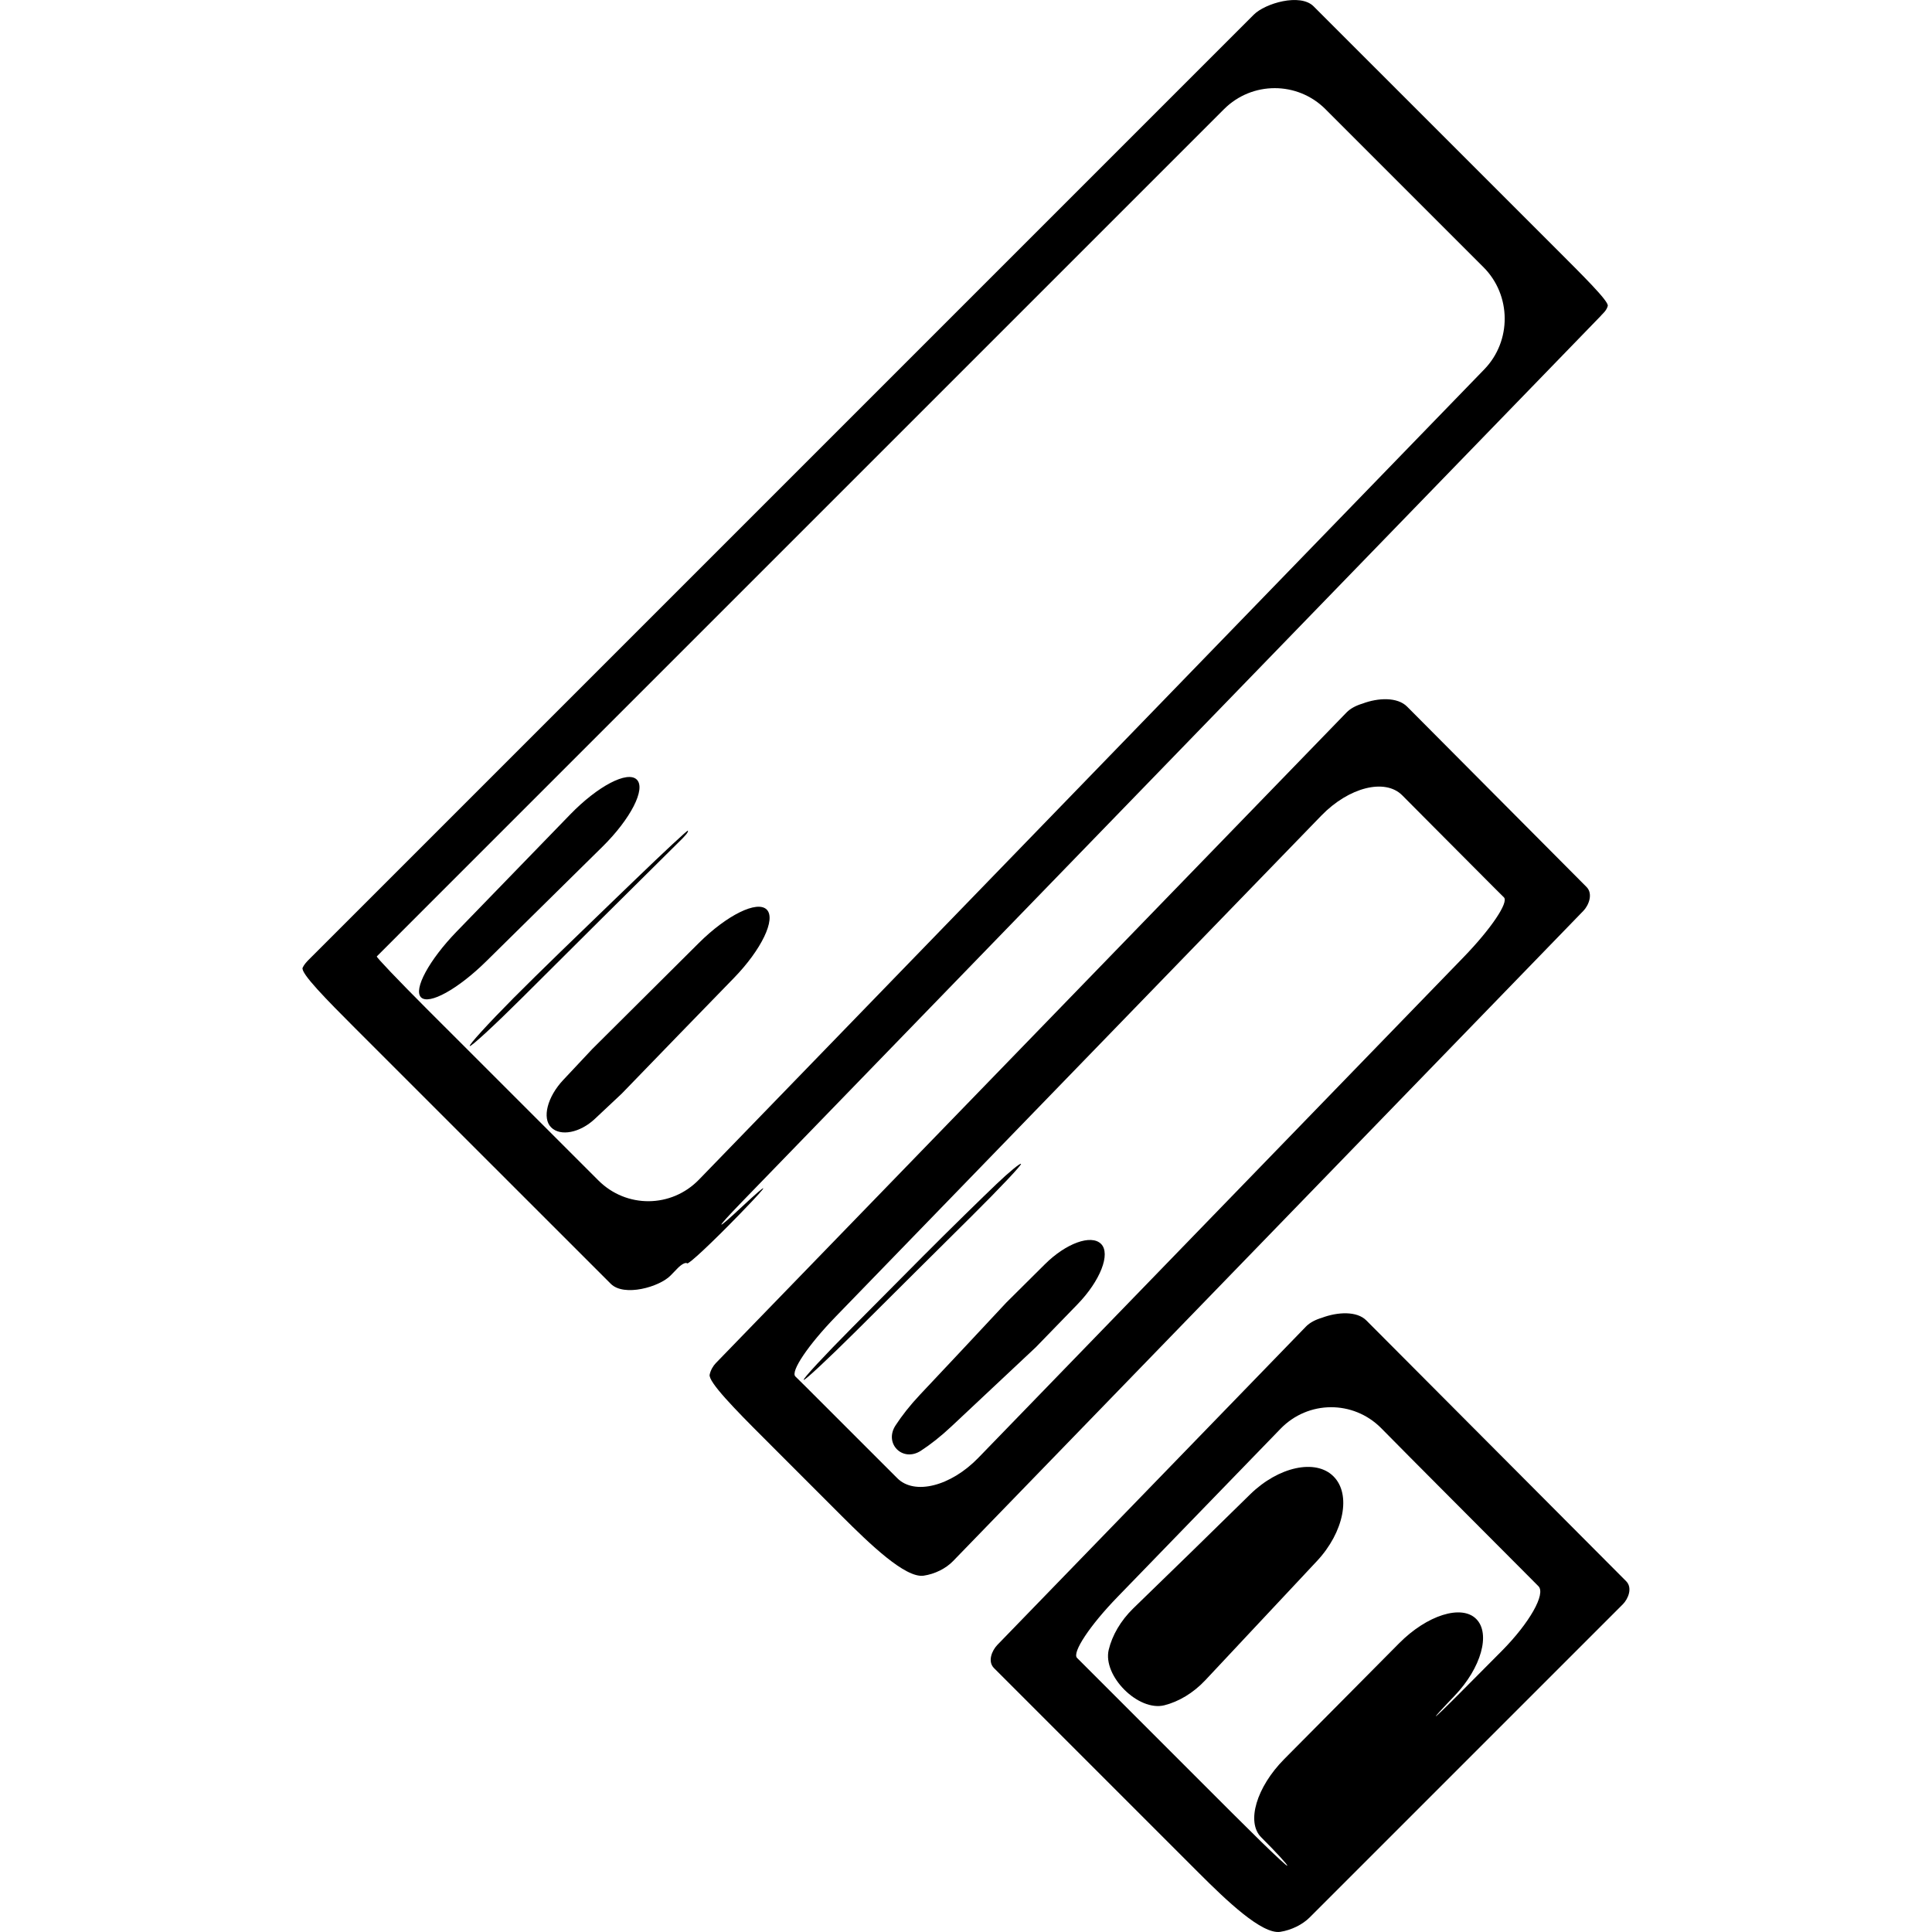 <?xml version="1.0" encoding="iso-8859-1"?>
<!-- Generator: Adobe Illustrator 16.0.0, SVG Export Plug-In . SVG Version: 6.00 Build 0)  -->
<!DOCTYPE svg PUBLIC "-//W3C//DTD SVG 1.1//EN" "http://www.w3.org/Graphics/SVG/1.1/DTD/svg11.dtd">
<svg version="1.1" id="Capa_1" xmlns="http://www.w3.org/2000/svg" xmlns:xlink="http://www.w3.org/1999/xlink" x="0px" y="0px"
	 width="53.896px" height="53.896px" viewBox="0 0 53.896 53.896" style="enable-background:new 0 0 53.896 53.896;"
	 xml:space="preserve">
<g>
	<g>
		<path d="M25.766,43.956c0.312-0.046,0.619-0.198,0.822-0.408c5.86-6.046,11.722-12.092,17.583-18.139
			c0.153-0.159,0.274-0.477,0.088-0.665c-1.669-1.678-3.338-3.355-5.006-5.032c-0.27-0.271-0.808-0.249-1.244-0.084
			c-0.177,0.053-0.335,0.134-0.444,0.246c-0.056,0.055-0.078,0.078-0.098,0.101c-5.832,6.017-11.665,12.035-17.498,18.051
			c-0.077,0.079-0.146,0.199-0.172,0.322c-0.043,0.199,0.717,0.977,1.499,1.757c0.73,0.731,1.46,1.46,2.19,2.191
			C24.267,43.075,25.255,44.029,25.766,43.956z M22.188,38.398c-0.141-0.137,0.358-0.878,1.127-1.671
			c1.198-1.236,2.397-2.473,3.596-3.709c3.315-3.421,6.633-6.844,9.949-10.265c0.77-0.794,1.779-1.047,2.257-0.567
			c0.287,0.29,0.575,0.579,0.863,0.868c0.574,0.577,1.147,1.153,1.722,1.729c0.1,0.101,0.183,0.183,0.252,0.25
			c0.14,0.137-0.359,0.879-1.128,1.672c-1.197,1.235-2.395,2.471-3.593,3.707c-3.314,3.419-6.629,6.838-9.942,10.257
			c-0.769,0.793-1.78,1.048-2.258,0.569c-0.289-0.289-0.578-0.577-0.866-0.865c-0.575-0.575-1.15-1.15-1.726-1.726
			C22.339,38.547,22.256,38.465,22.188,38.398z"/>
		<path d="M36.877,36.761c-0.179,0.053-0.336,0.134-0.443,0.243c-0.012,0.013-0.024,0.024-0.037,0.039
			c-0.02,0.019-0.039,0.038-0.056,0.057c-2.839,2.93-5.679,5.858-8.519,8.788c-0.149,0.155-0.279,0.459-0.093,0.646
			c1.903,1.903,3.808,3.808,5.709,5.709c0.781,0.781,1.771,1.728,2.279,1.648c0.312-0.049,0.62-0.203,0.82-0.403
			c2.91-2.911,5.821-5.822,8.733-8.733c0.153-0.153,0.278-0.461,0.093-0.646c-2.416-2.424-4.83-4.849-7.245-7.272
			C37.855,36.569,37.316,36.596,36.877,36.761z M40.181,41.504c0.785,0.788,1.569,1.575,2.354,2.362
			c0.127,0.128,0.255,0.256,0.382,0.384c0.211,0.212-0.245,1.021-1.023,1.806c-0.41,0.413-0.82,0.825-1.229,1.236
			c-0.78,0.781-0.822,0.782-0.083,0.01c0.738-0.773,1.008-1.73,0.599-2.139c-0.409-0.41-1.371-0.107-2.149,0.677
			c-1.093,1.102-2.161,2.179-3.204,3.23c-0.778,0.784-1.067,1.762-0.646,2.183c0.421,0.42,0.747,0.776,0.729,0.795
			c-0.013,0.012-0.309-0.261-0.736-0.678c-0.397-0.387-1.123-1.114-1.629-1.62c-0.307-0.307-0.611-0.611-0.917-0.917
			c-0.773-0.773-1.546-1.546-2.319-2.319c-0.088-0.088-0.176-0.176-0.264-0.264c-0.146-0.146,0.358-0.907,1.128-1.7
			c1.517-1.564,3.033-3.128,4.549-4.693c0.769-0.793,2.025-0.802,2.805-0.019C39.077,40.395,39.629,40.95,40.181,41.504z"/>
		<path d="M16.808,23.619c0.786-0.776,1.214-1.613,0.957-1.87c-0.257-0.257-1.089,0.178-1.858,0.971
			c-1.056,1.089-2.113,2.178-3.168,3.267c-0.768,0.793-1.213,1.615-0.994,1.835c0.22,0.221,1.035-0.231,1.821-1.007
			C14.646,25.748,15.728,24.684,16.808,23.619z"/>
		<path d="M17.047,25.188c-0.795,0.766-2.021,1.949-2.724,2.657c-0.702,0.708-1.248,1.305-1.218,1.335s0.69-0.578,1.473-1.358
			c1.486-1.48,2.97-2.96,4.467-4.439c0.028-0.031,0.057-0.062,0.085-0.093c0.046-0.051,0.073-0.104,0.059-0.118
			s-0.669,0.596-1.464,1.363C17.485,24.767,17.258,24.985,17.047,25.188z"/>
		<path d="M17.039,35.814c0.369,0.369,1.355,0.089,1.668-0.232c0.066-0.067,0.131-0.136,0.197-0.203
			c0.109-0.112,0.227-0.173,0.265-0.136c0.038,0.038,0.691-0.574,1.461-1.367l0.089-0.093c0.769-0.793,0.764-0.851-0.011-0.128
			c-0.774,0.724-0.779,0.667-0.011-0.127c7.984-8.237,15.968-16.473,23.953-24.709c0.015-0.014,0.024-0.027,0.035-0.04
			c0.02-0.023,0.132-0.114,0.166-0.245c0.033-0.13-0.703-0.854-1.483-1.635c-2.241-2.241-4.482-4.482-6.724-6.723
			c-0.372-0.372-1.35-0.085-1.668,0.233c-8.786,8.785-17.57,17.57-26.354,26.354c-0.064,0.063-0.14,0.146-0.179,0.232
			c-0.067,0.149,0.682,0.906,1.463,1.688C12.284,31.06,14.662,33.437,17.039,35.814z M11.981,25.209
			c1.739-1.74,3.479-3.479,5.219-5.219C22.85,14.342,28.498,8.694,34.146,3.045c0.781-0.781,2.047-0.781,2.828-0.001
			c1.47,1.47,2.939,2.939,4.409,4.409c0.781,0.781,0.792,2.059,0.022,2.852C34.104,17.839,26.8,25.373,19.499,32.907
			c-0.769,0.794-2.024,0.805-2.806,0.023c-1.601-1.6-3.201-3.2-4.801-4.8c-0.781-0.782-1.399-1.43-1.381-1.449
			C11.022,26.169,11.501,25.689,11.981,25.209z"/>
		<path d="M15.715,30.124c-0.447,0.474-0.598,1.068-0.34,1.326c0.258,0.259,0.805,0.152,1.219-0.237
			c0.249-0.234,0.498-0.468,0.751-0.705c1.044-1.081,2.086-2.153,3.127-3.224c0.771-0.792,1.181-1.646,0.917-1.91
			c-0.264-0.264-1.113,0.154-1.896,0.934c-1.007,1.001-2,1.99-2.971,2.956C16.254,29.55,15.984,29.836,15.715,30.124z"/>
		<path d="M28.483,32.467c-0.025-0.025-0.333,0.229-0.687,0.566c-0.355,0.339-1.28,1.24-2.059,2.023
			c-0.652,0.656-1.305,1.313-1.956,1.97c-0.778,0.784-1.388,1.44-1.361,1.468c0.026,0.025,0.681-0.586,1.464-1.364
			c1.074-1.069,2.148-2.14,3.226-3.208C27.893,33.145,28.508,32.493,28.483,32.467z"/>
		<path d="M25.662,38.91c-0.275,0.292-0.506,0.587-0.68,0.855c-0.329,0.506,0.2,1.035,0.707,0.706
			c0.268-0.174,0.563-0.406,0.854-0.68c0.779-0.732,1.562-1.467,2.354-2.209c0.387-0.4,0.772-0.798,1.158-1.193
			c0.64-0.658,0.935-1.414,0.661-1.688c-0.274-0.274-0.978-0.02-1.569,0.569c-0.36,0.358-0.72,0.715-1.073,1.066
			C27.274,37.198,26.467,38.054,25.662,38.91z"/>
		<path d="M34.875,41.687c-1.08,1.062-2.165,2.12-3.257,3.177c-0.357,0.347-0.592,0.758-0.688,1.156
			c-0.176,0.732,0.825,1.733,1.552,1.551c0.396-0.1,0.802-0.337,1.142-0.699c1.037-1.106,2.073-2.214,3.112-3.322
			c0.756-0.807,0.964-1.864,0.465-2.363C36.705,40.687,35.664,40.914,34.875,41.687z"/>
	</g>
</g>
<g>
</g>
<g>
</g>
<g>
</g>
<g>
</g>
<g>
</g>
<g>
</g>
<g>
</g>
<g>
</g>
<g>
</g>
<g>
</g>
<g>
</g>
<g>
</g>
<g>
</g>
<g>
</g>
<g>
</g>
</svg>
